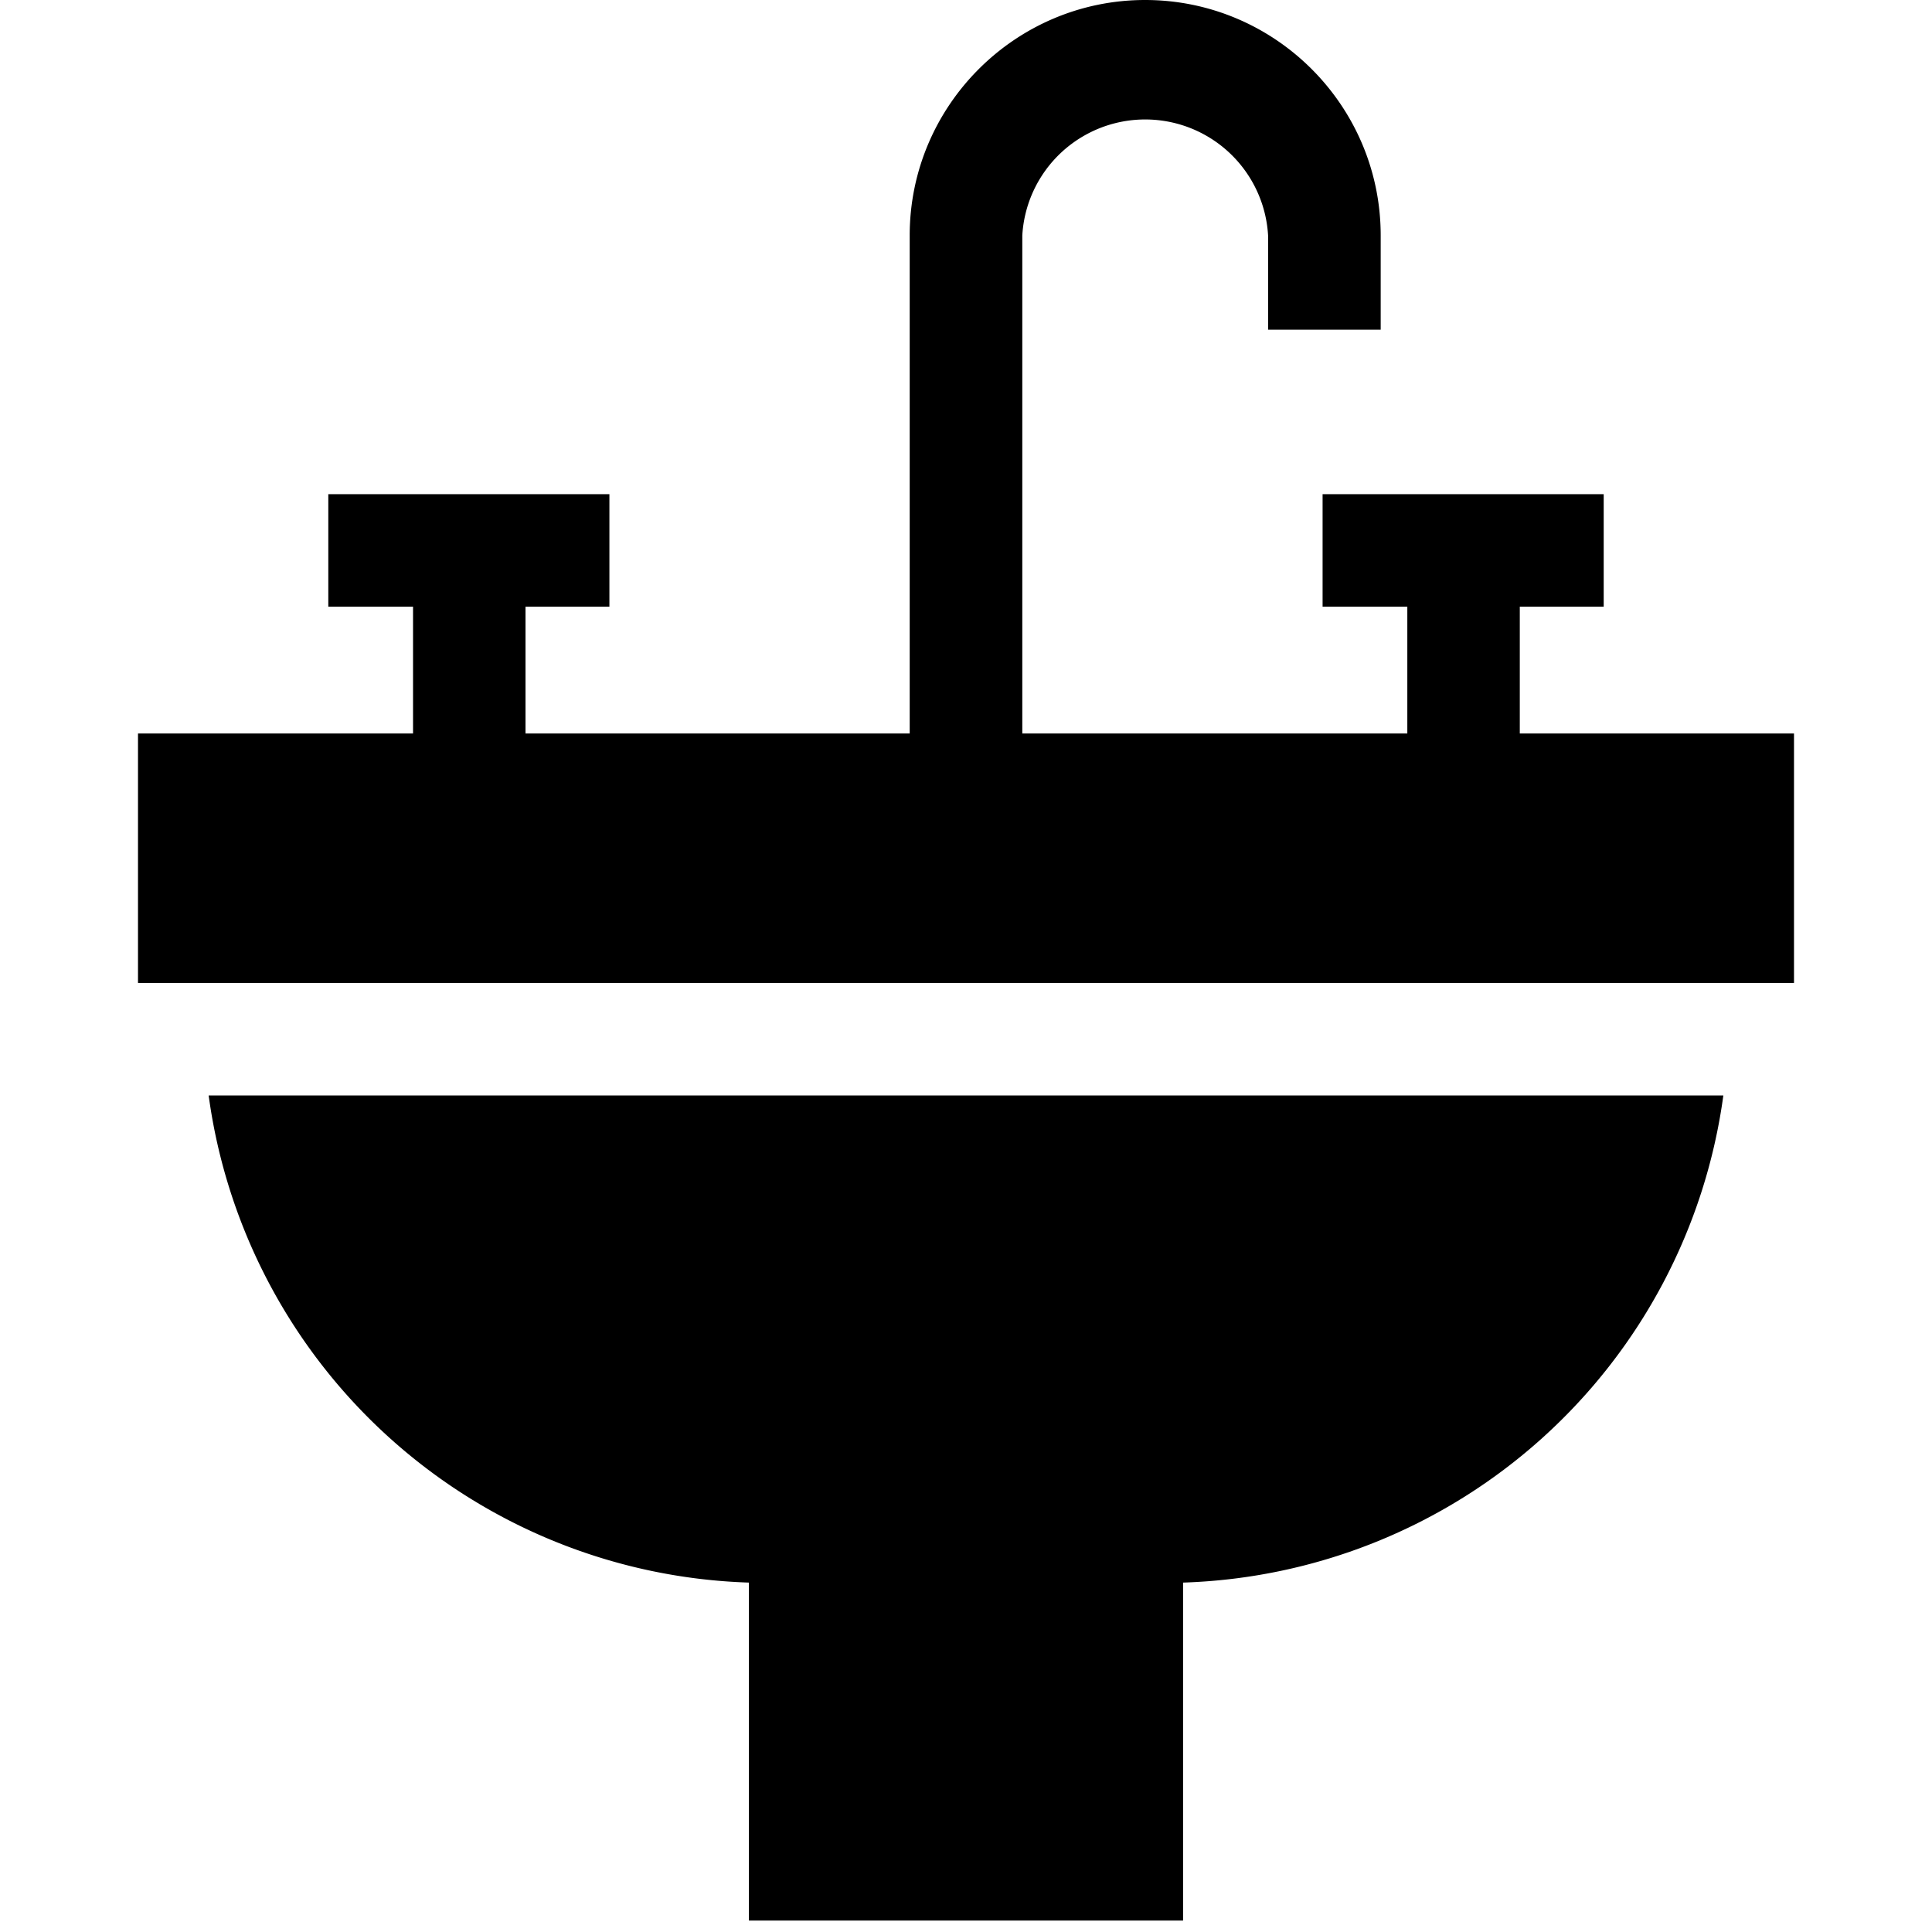 <svg xmlns="http://www.w3.org/2000/svg" viewBox="1 1 14 14">
    <path fill="currentColor" fill-rule="nonzero" d="M2.512 8.938h10.976a4.082 4.082 0 0 1-3.915 3.53v2.449H6.427v-2.449a4.082 4.082 0 0 1-3.915-3.53zm9.5-2.623H14v1.808H2V6.315h1.993v-.919h-.614v-.815h2.037v.815h-.608v.919h2.784V2.706c0-.94.766-1.706 1.706-1.706.941 0 1.707.765 1.707 1.706v.683h-.816v-.683a.892.892 0 0 0-1.781 0v3.609h2.79v-.919h-.614v-.815h2.037v.815h-.608v.919z"/>
</svg>
